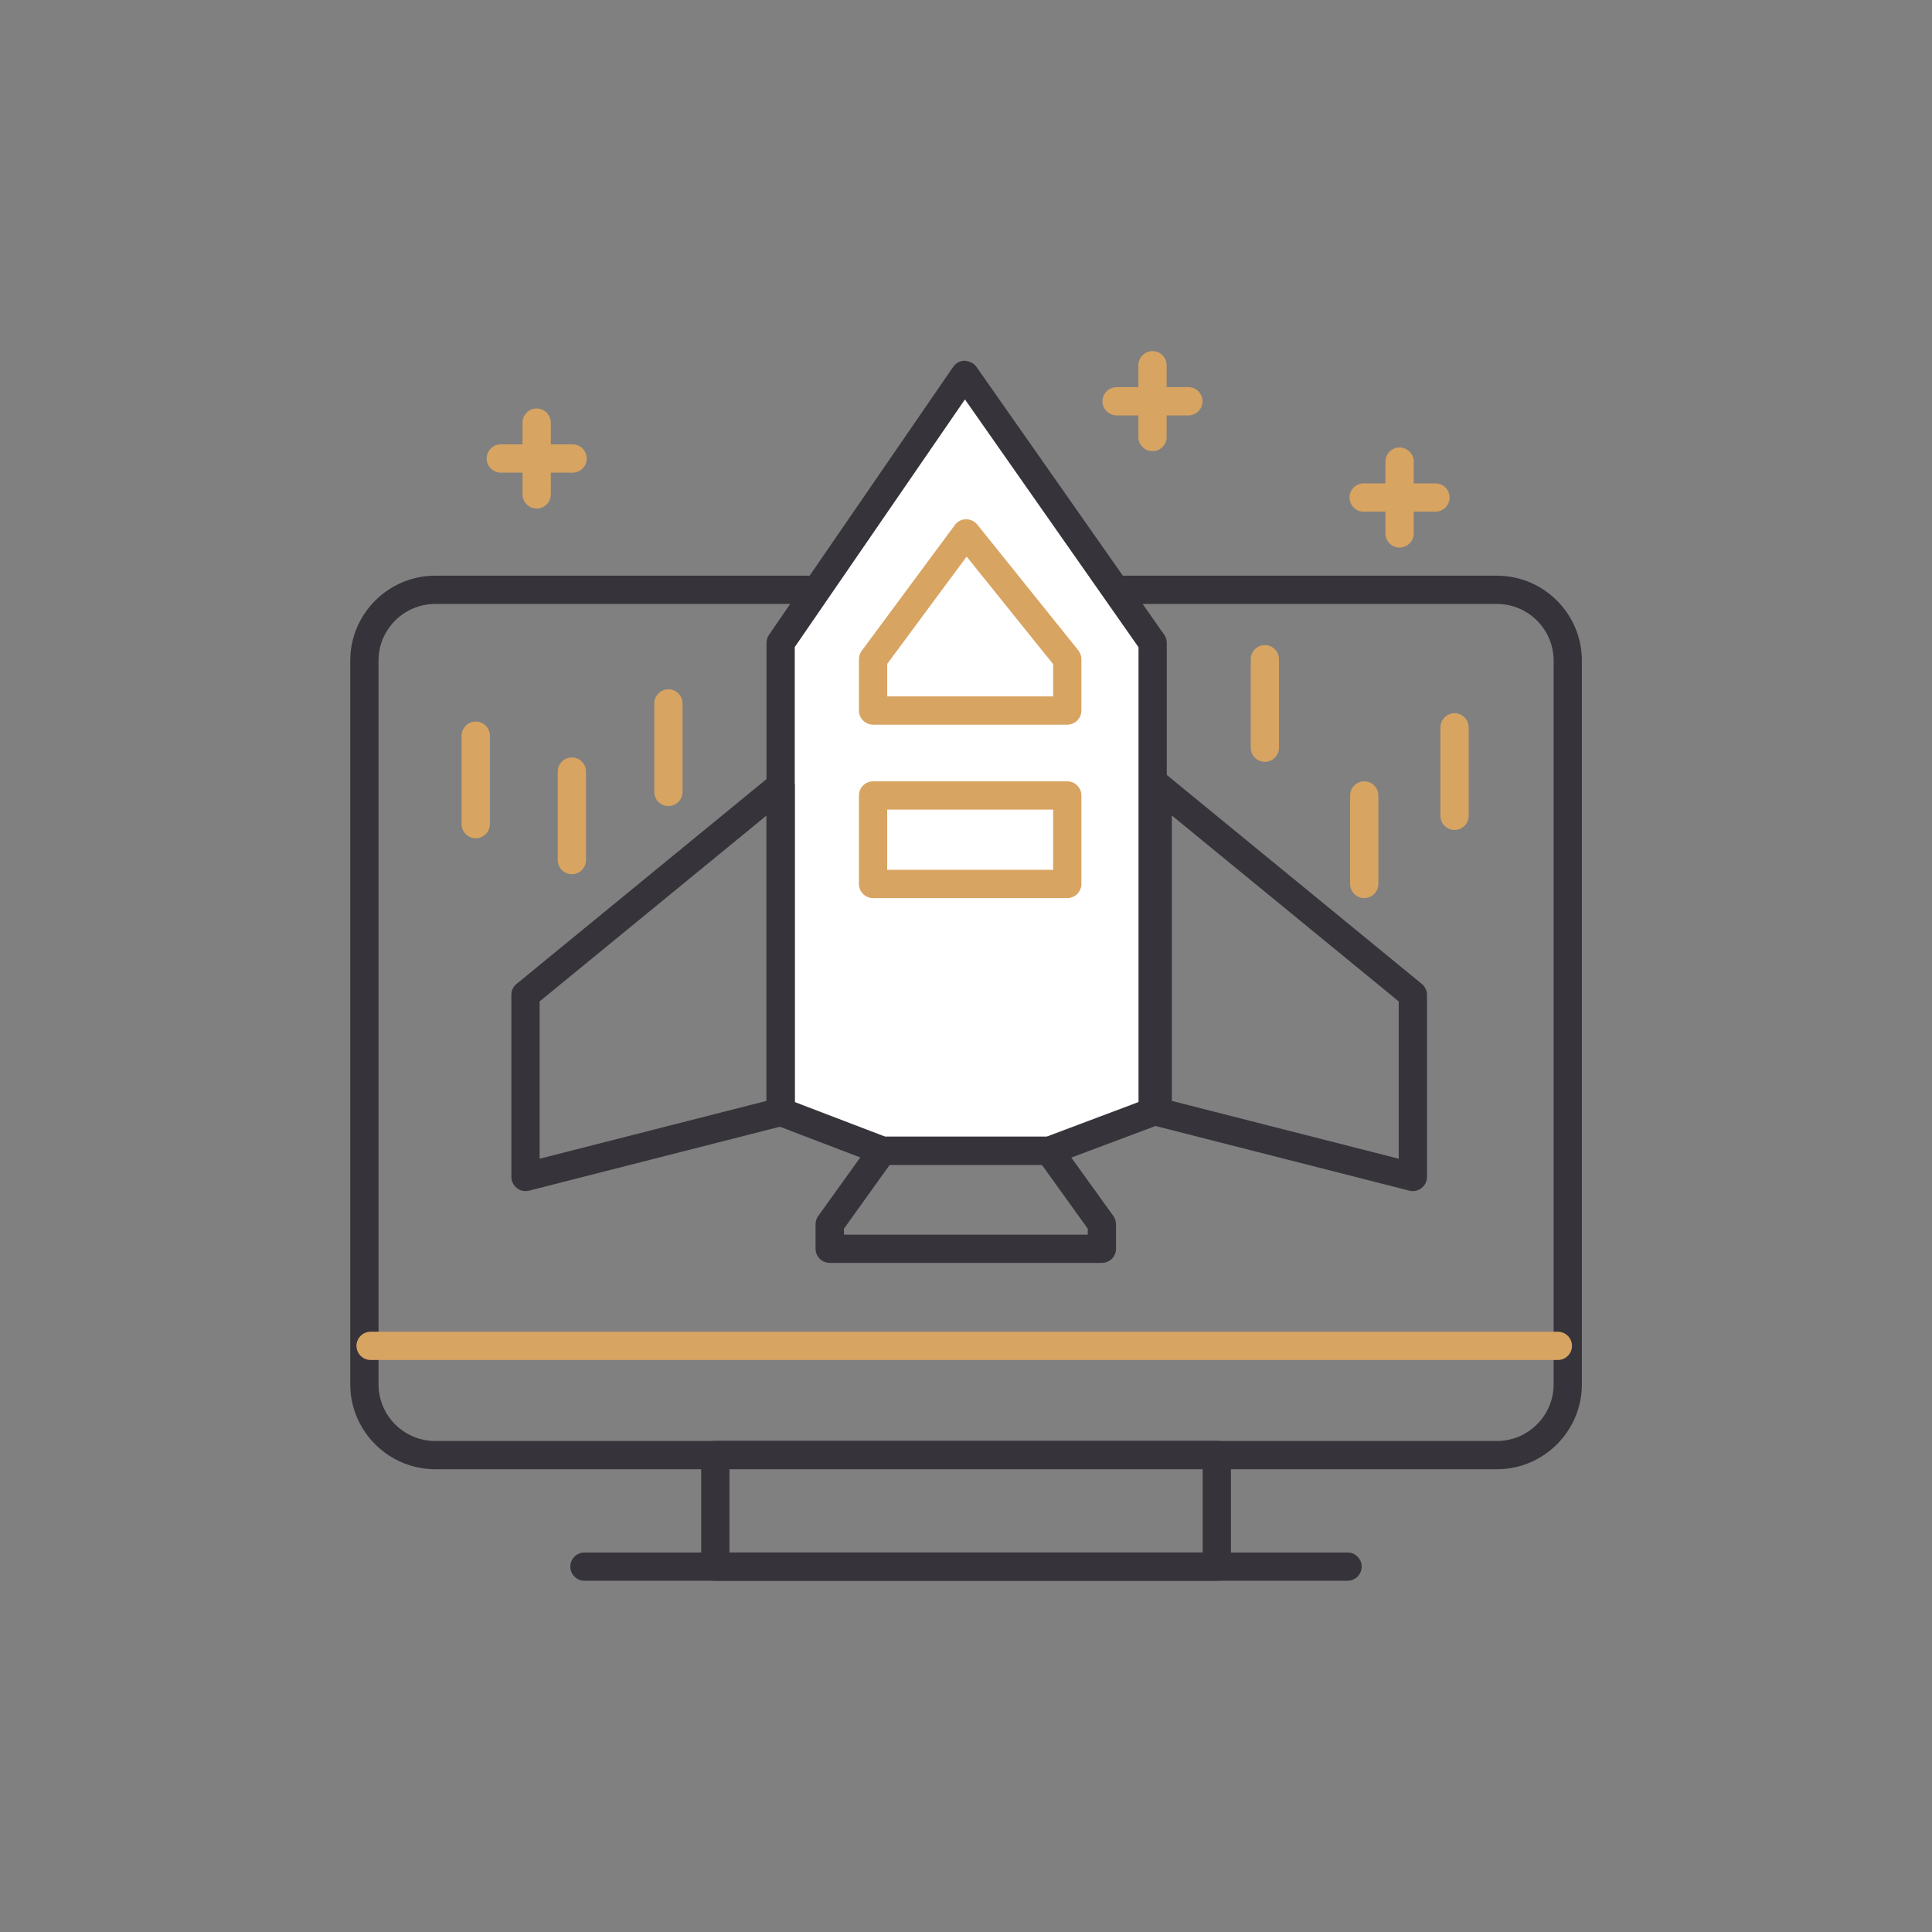 <svg width="120" height="120" viewBox="0 0 120 120" fill="none" xmlns="http://www.w3.org/2000/svg">
<rect x="0" y="0" width="120" height="120" fill="#808080" stroke="none"/>
<path d="M92.978 91.257H27.031C24.125 91.257 21.754 88.887 21.754 85.981V41.033C21.754 38.127 24.125 35.757 27.031 35.757H92.978C95.884 35.757 98.254 38.127 98.254 41.033V85.981C98.254 88.887 95.884 91.257 92.978 91.257ZM27.031 37.513C25.09 37.513 23.51 39.093 23.51 41.033V85.981C23.51 87.921 25.09 89.502 27.031 89.502H92.978C94.918 89.502 96.499 87.921 96.499 85.981V41.033C96.499 39.093 94.918 37.513 92.978 37.513H27.031Z" fill="#36343A"/>
<path d="M96.762 84.471H23.018C22.536 84.471 22.141 84.076 22.141 83.594C22.141 83.111 22.536 82.716 23.018 82.716H96.762C97.245 82.716 97.64 83.111 97.64 83.594C97.64 84.076 97.245 84.471 96.762 84.471Z" fill="#D8A462"/>
<path d="M75.579 98.184H44.431C43.948 98.184 43.553 97.789 43.553 97.306V90.371C43.553 89.888 43.948 89.493 44.431 89.493H75.579C76.061 89.493 76.456 89.888 76.456 90.371V97.306C76.456 97.789 76.061 98.184 75.579 98.184ZM45.309 96.428H74.701V91.249H45.309V96.428Z" fill="#36343A"/>
<path d="M83.699 98.184H36.301C35.818 98.184 35.423 97.789 35.423 97.306C35.423 96.823 35.818 96.428 36.301 96.428H83.699C84.182 96.428 84.577 96.823 84.577 97.306C84.577 97.789 84.182 98.184 83.699 98.184Z" fill="#36343A"/>
<path d="M29.55 52.068C29.067 52.068 28.672 51.673 28.672 51.19V45.694C28.672 45.212 29.067 44.817 29.55 44.817C30.033 44.817 30.428 45.212 30.428 45.694V51.19C30.428 51.673 30.033 52.068 29.55 52.068Z" fill="#D8A462"/>
<path d="M35.52 54.298C35.037 54.298 34.642 53.903 34.642 53.42V47.924C34.642 47.442 35.037 47.047 35.52 47.047C36.003 47.047 36.398 47.442 36.398 47.924V53.42C36.398 53.903 36.003 54.298 35.52 54.298Z" fill="#D8A462"/>
<path d="M41.516 50.067C41.033 50.067 40.638 49.672 40.638 49.189V43.693C40.638 43.21 41.033 42.815 41.516 42.815C41.999 42.815 42.394 43.21 42.394 43.693V49.189C42.394 49.672 41.999 50.067 41.516 50.067Z" fill="#D8A462"/>
<path d="M78.563 47.319C78.08 47.319 77.685 46.924 77.685 46.441V40.945C77.685 40.462 78.08 40.067 78.563 40.067C79.046 40.067 79.441 40.462 79.441 40.945V46.441C79.441 46.924 79.046 47.319 78.563 47.319Z" fill="#D8A462"/>
<path d="M84.735 55.782C84.252 55.782 83.857 55.386 83.857 54.904V49.408C83.857 48.925 84.252 48.53 84.735 48.53C85.218 48.53 85.613 48.925 85.613 49.408V54.904C85.613 55.386 85.218 55.782 84.735 55.782Z" fill="#D8A462"/>
<path d="M90.345 51.55C89.862 51.55 89.467 51.155 89.467 50.672V45.177C89.467 44.694 89.862 44.299 90.345 44.299C90.827 44.299 91.222 44.694 91.222 45.177V50.672C91.222 51.155 90.827 51.55 90.345 51.55Z" fill="#D8A462"/>
<path d="M86.93 34.01C86.447 34.01 86.052 33.615 86.052 33.132V28.672C86.052 28.189 86.447 27.794 86.93 27.794C87.413 27.794 87.808 28.189 87.808 28.672V33.132C87.808 33.615 87.413 34.01 86.93 34.01Z" fill="#D8A462"/>
<path d="M89.16 31.78H84.7C84.217 31.78 83.822 31.385 83.822 30.902C83.822 30.419 84.217 30.024 84.7 30.024H89.16C89.642 30.024 90.037 30.419 90.037 30.902C90.037 31.385 89.642 31.78 89.16 31.78Z" fill="#D8A462"/>
<path d="M71.584 28.022C71.101 28.022 70.706 27.627 70.706 27.145V22.685C70.706 22.202 71.101 21.807 71.584 21.807C72.067 21.807 72.462 22.202 72.462 22.685V27.145C72.462 27.627 72.067 28.022 71.584 28.022Z" fill="#D8A462"/>
<path d="M73.814 25.801H69.354C68.871 25.801 68.476 25.406 68.476 24.924C68.476 24.441 68.871 24.046 69.354 24.046H73.814C74.297 24.046 74.692 24.441 74.692 24.924C74.692 25.406 74.297 25.801 73.814 25.801Z" fill="#D8A462"/>
<path d="M33.334 31.587C32.851 31.587 32.456 31.192 32.456 30.709V26.249C32.456 25.766 32.851 25.371 33.334 25.371C33.817 25.371 34.212 25.766 34.212 26.249V30.709C34.212 31.192 33.817 31.587 33.334 31.587Z" fill="#D8A462"/>
<path d="M35.564 29.357H31.104C30.621 29.357 30.226 28.962 30.226 28.479C30.226 27.996 30.621 27.601 31.104 27.601H35.564C36.047 27.601 36.442 27.996 36.442 28.479C36.442 28.962 36.047 29.357 35.564 29.357Z" fill="#D8A462"/>
<path d="M59.926 23.273L48.487 39.927V67.519V68.186V69.055L54.807 71.478H65.158L71.584 69.055V68.186V67.519V39.927L59.926 23.273Z" fill="white"/>
<path d="M65.158 72.356H54.807C54.702 72.356 54.597 72.339 54.491 72.295L48.17 69.881C47.828 69.749 47.609 69.424 47.609 69.064V39.927C47.609 39.751 47.661 39.576 47.767 39.426L59.206 22.782C59.373 22.544 59.636 22.404 59.926 22.404C60.198 22.439 60.487 22.544 60.645 22.782L72.313 39.426C72.418 39.576 72.471 39.751 72.471 39.927V69.064C72.471 69.433 72.243 69.758 71.9 69.889L65.465 72.304C65.368 72.339 65.263 72.356 65.158 72.356ZM54.974 70.601H65L70.715 68.45V40.199L59.934 24.809L49.364 40.19V68.45L54.965 70.592L54.974 70.601Z" fill="#36343A"/>
<path d="M68.441 78.44H51.533C51.05 78.44 50.655 78.045 50.655 77.562V76.035C50.655 75.85 50.716 75.675 50.822 75.525L54.096 70.969C54.263 70.741 54.526 70.6 54.807 70.6H65.158C65.439 70.6 65.702 70.732 65.869 70.969L69.152 75.525C69.257 75.675 69.319 75.859 69.319 76.035V77.562C69.319 78.045 68.924 78.44 68.441 78.44ZM52.411 76.684H67.563V76.316L64.71 72.347H55.264L52.419 76.316V76.684H52.411Z" fill="#36343A"/>
<path d="M32.64 73.98C32.447 73.98 32.254 73.919 32.105 73.796C31.894 73.629 31.762 73.375 31.762 73.103V61.786C31.762 61.523 31.877 61.277 32.087 61.11L47.933 48.126C48.197 47.907 48.556 47.863 48.864 48.012C49.171 48.161 49.364 48.469 49.364 48.802V69.064C49.364 69.468 49.092 69.819 48.706 69.916L32.86 73.954C32.789 73.972 32.719 73.98 32.64 73.98ZM33.518 62.199V71.97L47.608 68.379V50.655L33.518 62.199Z" fill="#36343A"/>
<path d="M87.755 73.98C87.684 73.98 87.606 73.98 87.535 73.954L71.689 69.916C71.303 69.819 71.031 69.468 71.031 69.064V48.802C71.031 48.46 71.224 48.153 71.531 48.012C71.838 47.863 72.198 47.907 72.462 48.126L88.308 61.11C88.51 61.277 88.633 61.523 88.633 61.786V73.103C88.633 73.375 88.51 73.629 88.29 73.796C88.132 73.919 87.948 73.98 87.755 73.98ZM72.787 68.379L86.877 71.97V62.199L72.787 50.655V68.379Z" fill="#36343A"/>
<path d="M66.29 55.782H54.228C53.745 55.782 53.35 55.386 53.35 54.904V49.408C53.35 48.925 53.745 48.53 54.228 48.53H66.29C66.773 48.53 67.168 48.925 67.168 49.408V54.904C67.168 55.386 66.773 55.782 66.29 55.782ZM55.106 54.026H65.412V50.286H55.106V54.026Z" fill="#D8A462"/>
<path d="M66.29 45.01H54.228C53.745 45.01 53.35 44.615 53.35 44.132V40.945C53.35 40.761 53.412 40.576 53.526 40.418L59.311 32.605C59.469 32.386 59.724 32.254 59.996 32.254C60.268 32.254 60.531 32.368 60.698 32.579L66.975 40.392C67.098 40.55 67.168 40.743 67.168 40.945V44.132C67.168 44.615 66.773 45.01 66.29 45.01ZM55.106 43.254H65.412V41.252L60.04 34.572L55.106 41.235V43.254Z" fill="#D8A462"/>
</svg>
